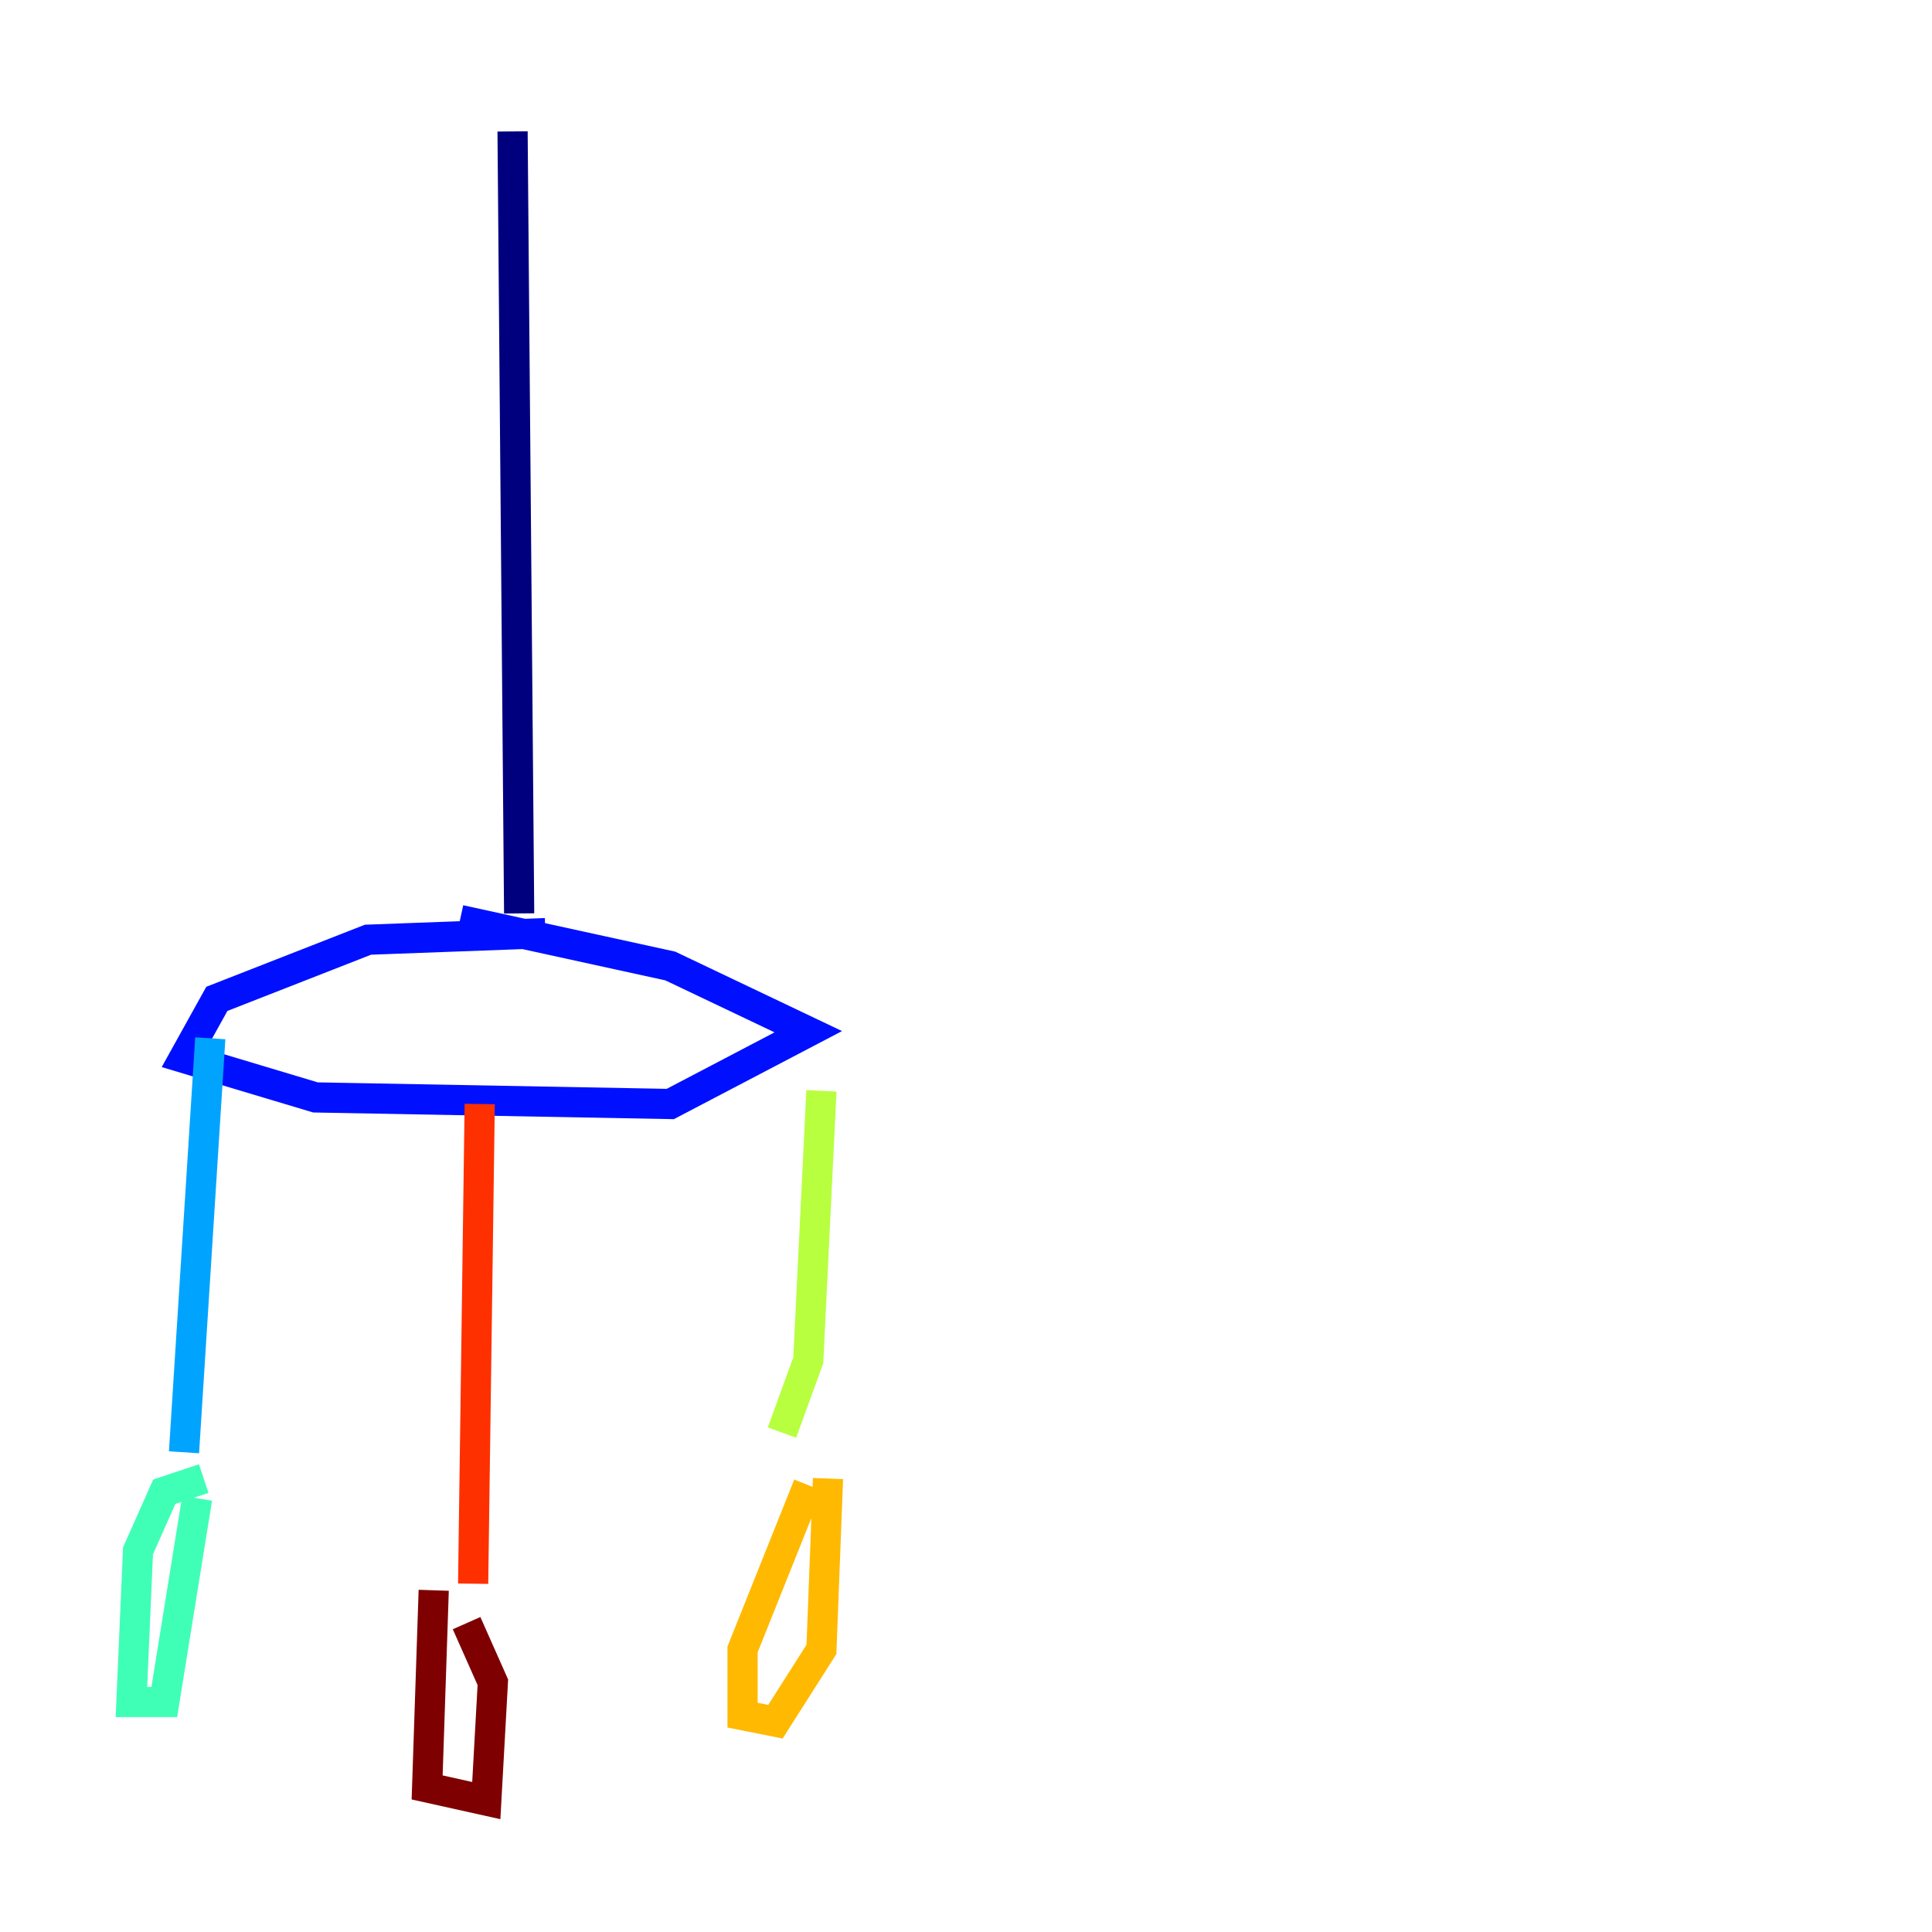 <?xml version="1.0" encoding="utf-8" ?>
<svg baseProfile="tiny" height="128" version="1.2" viewBox="0,0,128,128" width="128" xmlns="http://www.w3.org/2000/svg" xmlns:ev="http://www.w3.org/2001/xml-events" xmlns:xlink="http://www.w3.org/1999/xlink"><defs /><polyline fill="none" points="33.959,8.707 34.395,60.517" stroke="#00007f" stroke-width="2" /><polyline fill="none" points="36.136,61.823 24.381,62.258 14.367,66.177 12.191,70.095 20.898,72.707 44.408,73.143 53.551,68.354 44.408,64.0 30.476,60.952" stroke="#0010ff" stroke-width="2" /><polyline fill="none" points="13.932,68.789 12.191,96.218" stroke="#00a4ff" stroke-width="2" /><polyline fill="none" points="13.497,97.959 10.884,98.83 9.143,102.748 8.707,112.762 10.884,112.762 13.061,99.265" stroke="#3fffb7" stroke-width="2" /><polyline fill="none" points="54.422,72.272 53.551,90.122 51.809,94.912" stroke="#b7ff3f" stroke-width="2" /><polyline fill="none" points="53.551,98.395 49.197,109.279 49.197,113.633 51.374,114.068 54.422,109.279 54.857,97.959" stroke="#ffb900" stroke-width="2" /><polyline fill="none" points="31.782,73.143 31.347,104.925" stroke="#ff3000" stroke-width="2" /><polyline fill="none" points="28.735,105.361 28.299,118.422 32.218,119.293 32.653,111.456 30.912,107.537" stroke="#7f0000" stroke-width="2" /></svg>